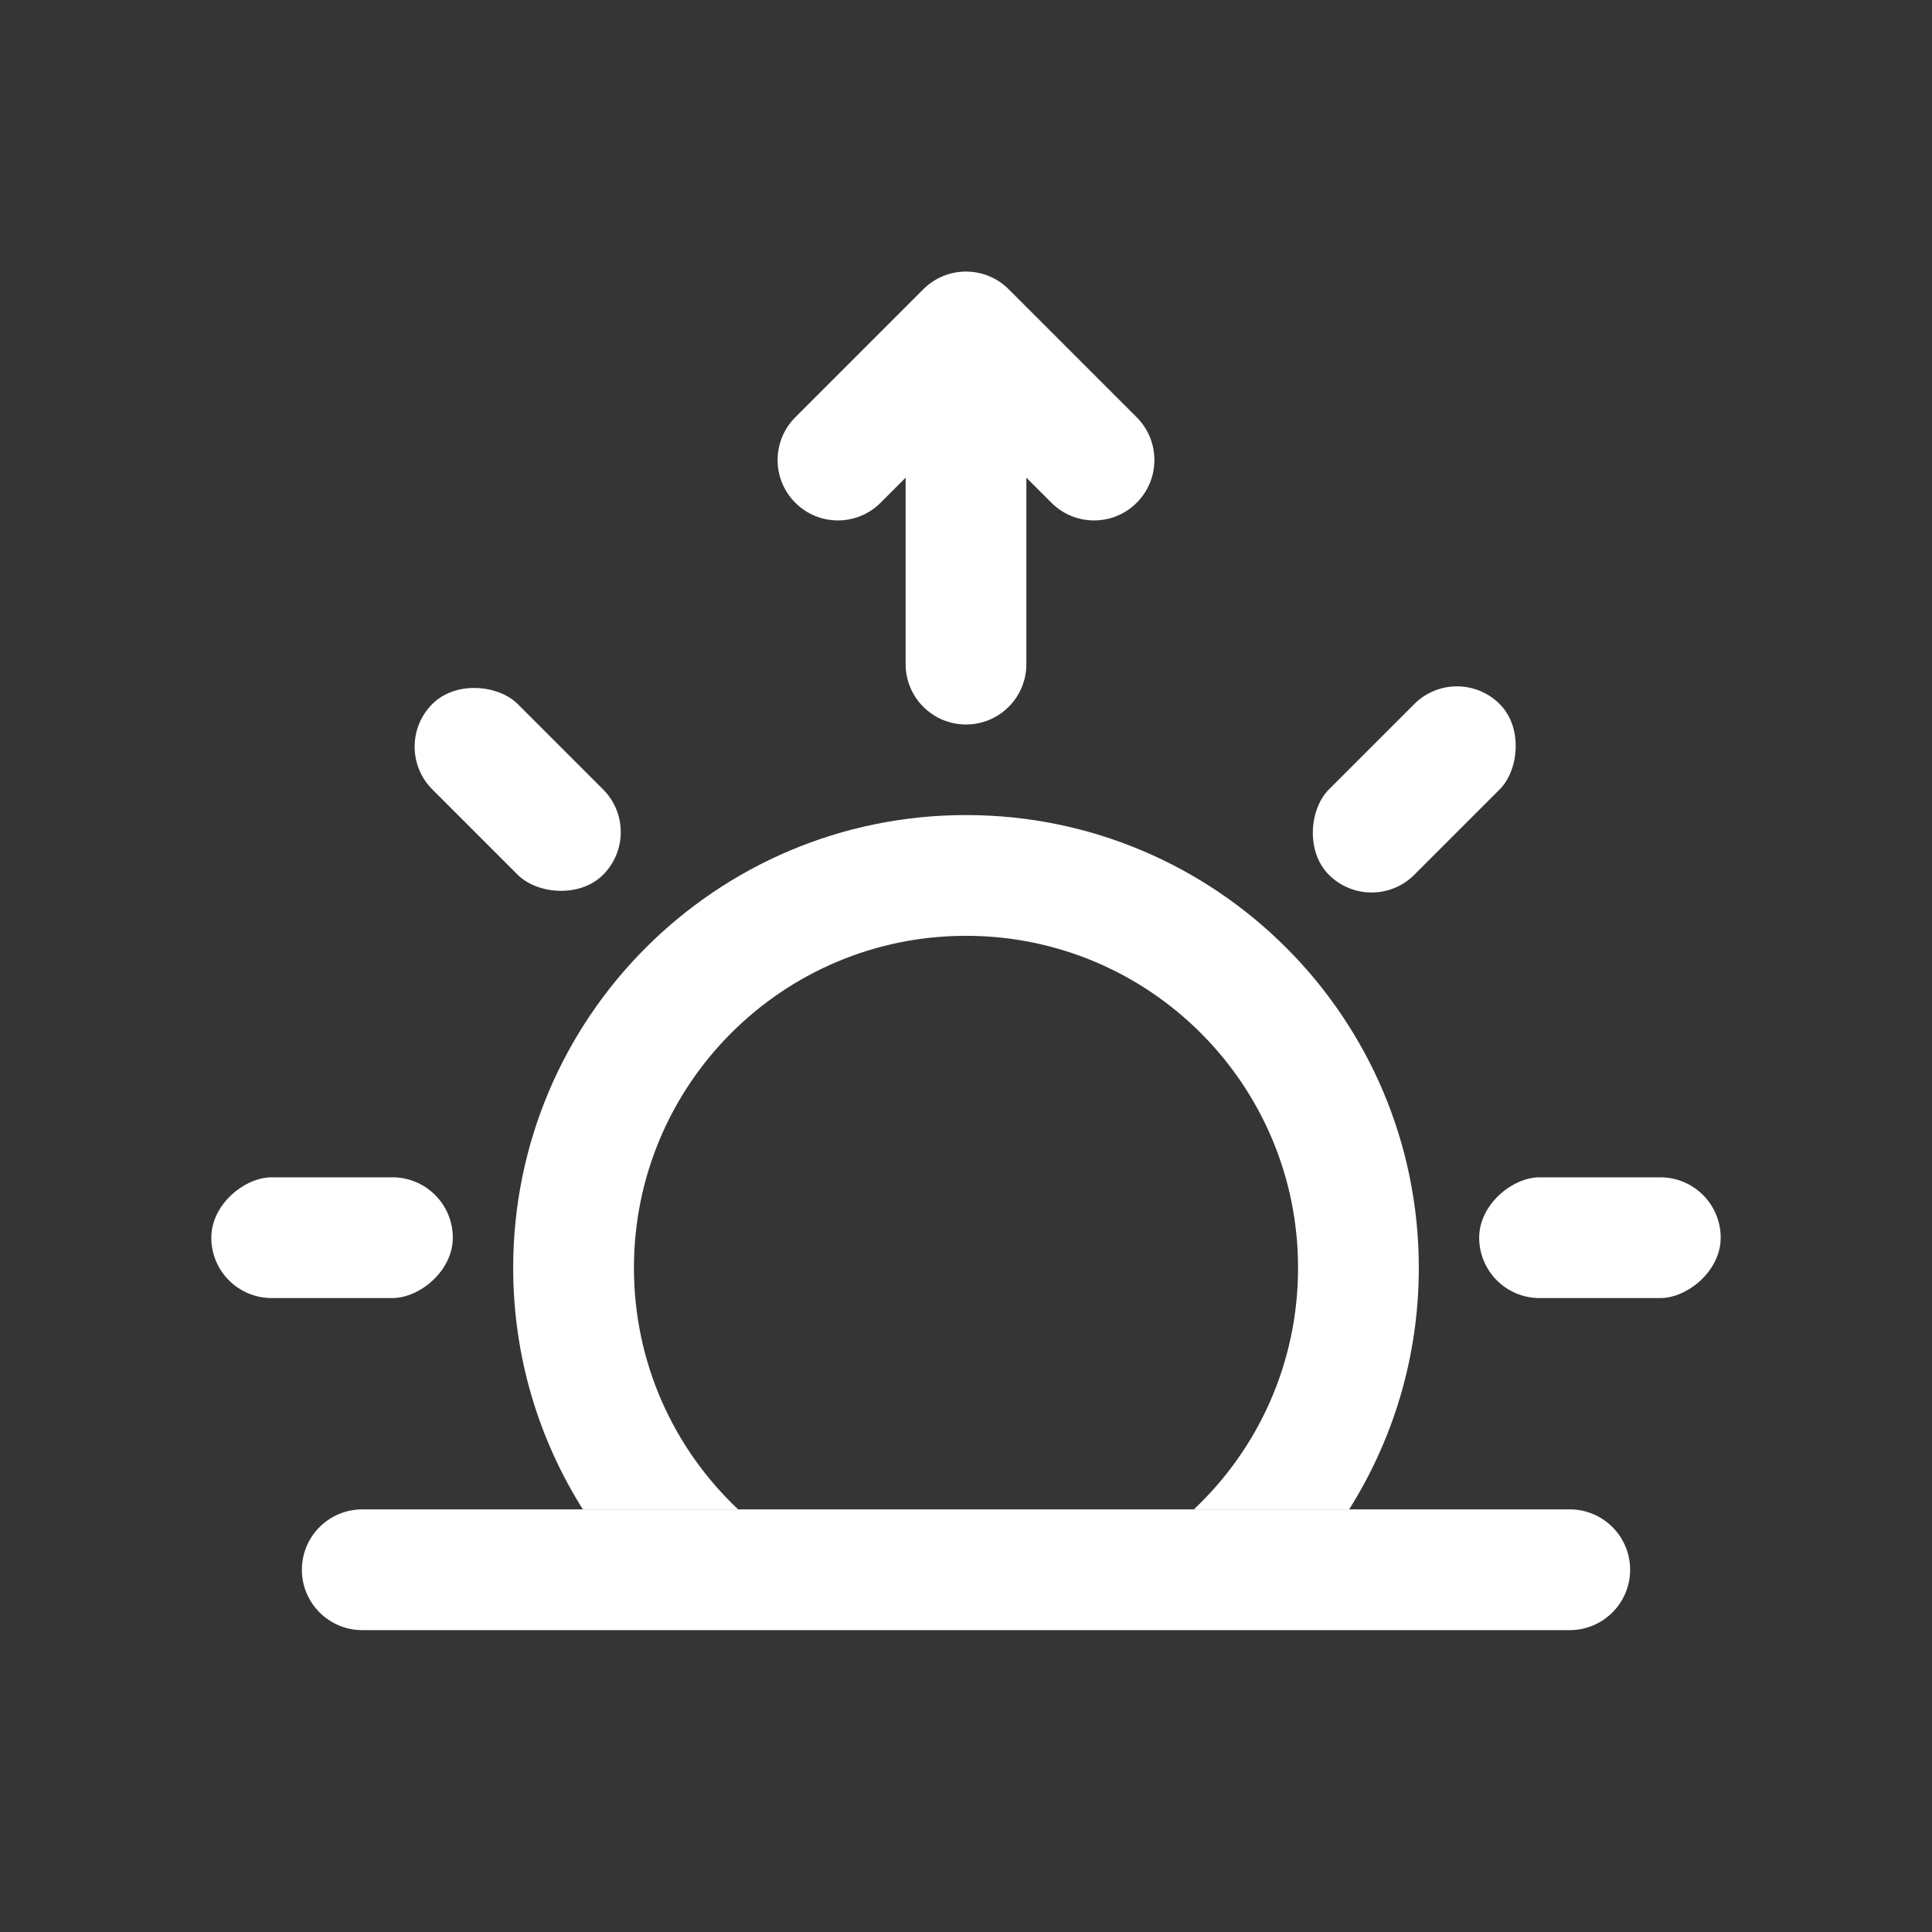 <svg width="16" height="16" viewBox="0 0 16 16" fill="none" xmlns="http://www.w3.org/2000/svg">
<rect x="0" y="0" width="16" height="16" fill="#333333" stroke="none"/>
<rect width="16" height="16" fill="white" fill-opacity="0.01"/>
<path fill-rule="evenodd" clip-rule="evenodd" d="M2.5 13C2.5 12.724 2.724 12.5 3 12.5H13C13.276 12.5 13.5 12.724 13.5 13C13.5 13.276 13.276 13.5 13 13.5H3C2.724 13.5 2.5 13.276 2.5 13Z" fill="white"/>
<path fill-rule="evenodd" clip-rule="evenodd" d="M5.25 10.5C5.25 8.981 6.481 7.75 8 7.75C9.519 7.75 10.75 8.981 10.75 10.5C10.75 11.288 10.419 11.999 9.887 12.5H11.173C11.538 11.921 11.75 11.235 11.75 10.5C11.75 8.429 10.071 6.75 8 6.75C5.929 6.75 4.25 8.429 4.25 10.5C4.25 11.235 4.462 11.921 4.827 12.5H6.113C5.581 11.999 5.25 11.288 5.25 10.5Z" fill="white"/>
<rect x="12.066" y="5.477" width="1" height="2" rx="0.5" transform="rotate(45 12.066 5.477)" fill="white"/>
<rect x="14.25" y="9.75" width="1" height="2" rx="0.5" transform="rotate(90 14.25 9.75)" fill="white"/>
<rect x="3.75" y="9.75" width="1" height="2" rx="0.5" transform="rotate(90 3.75 9.75)" fill="white"/>
<rect x="5.348" y="6.891" width="1" height="2" rx="0.5" transform="rotate(135 5.348 6.891)" fill="white"/>
<path fill-rule="evenodd" clip-rule="evenodd" d="M8.5 3.956V5.5C8.5 5.776 8.276 6 8 6C7.724 6 7.5 5.776 7.5 5.5V3.956L7.293 4.163C7.098 4.359 6.781 4.359 6.586 4.163C6.391 3.968 6.391 3.652 6.586 3.456L7.646 2.396C7.842 2.2 8.158 2.2 8.354 2.396L9.414 3.456C9.609 3.652 9.609 3.968 9.414 4.163C9.219 4.359 8.902 4.359 8.707 4.163L8.5 3.956Z" fill="white"/>
</svg>
